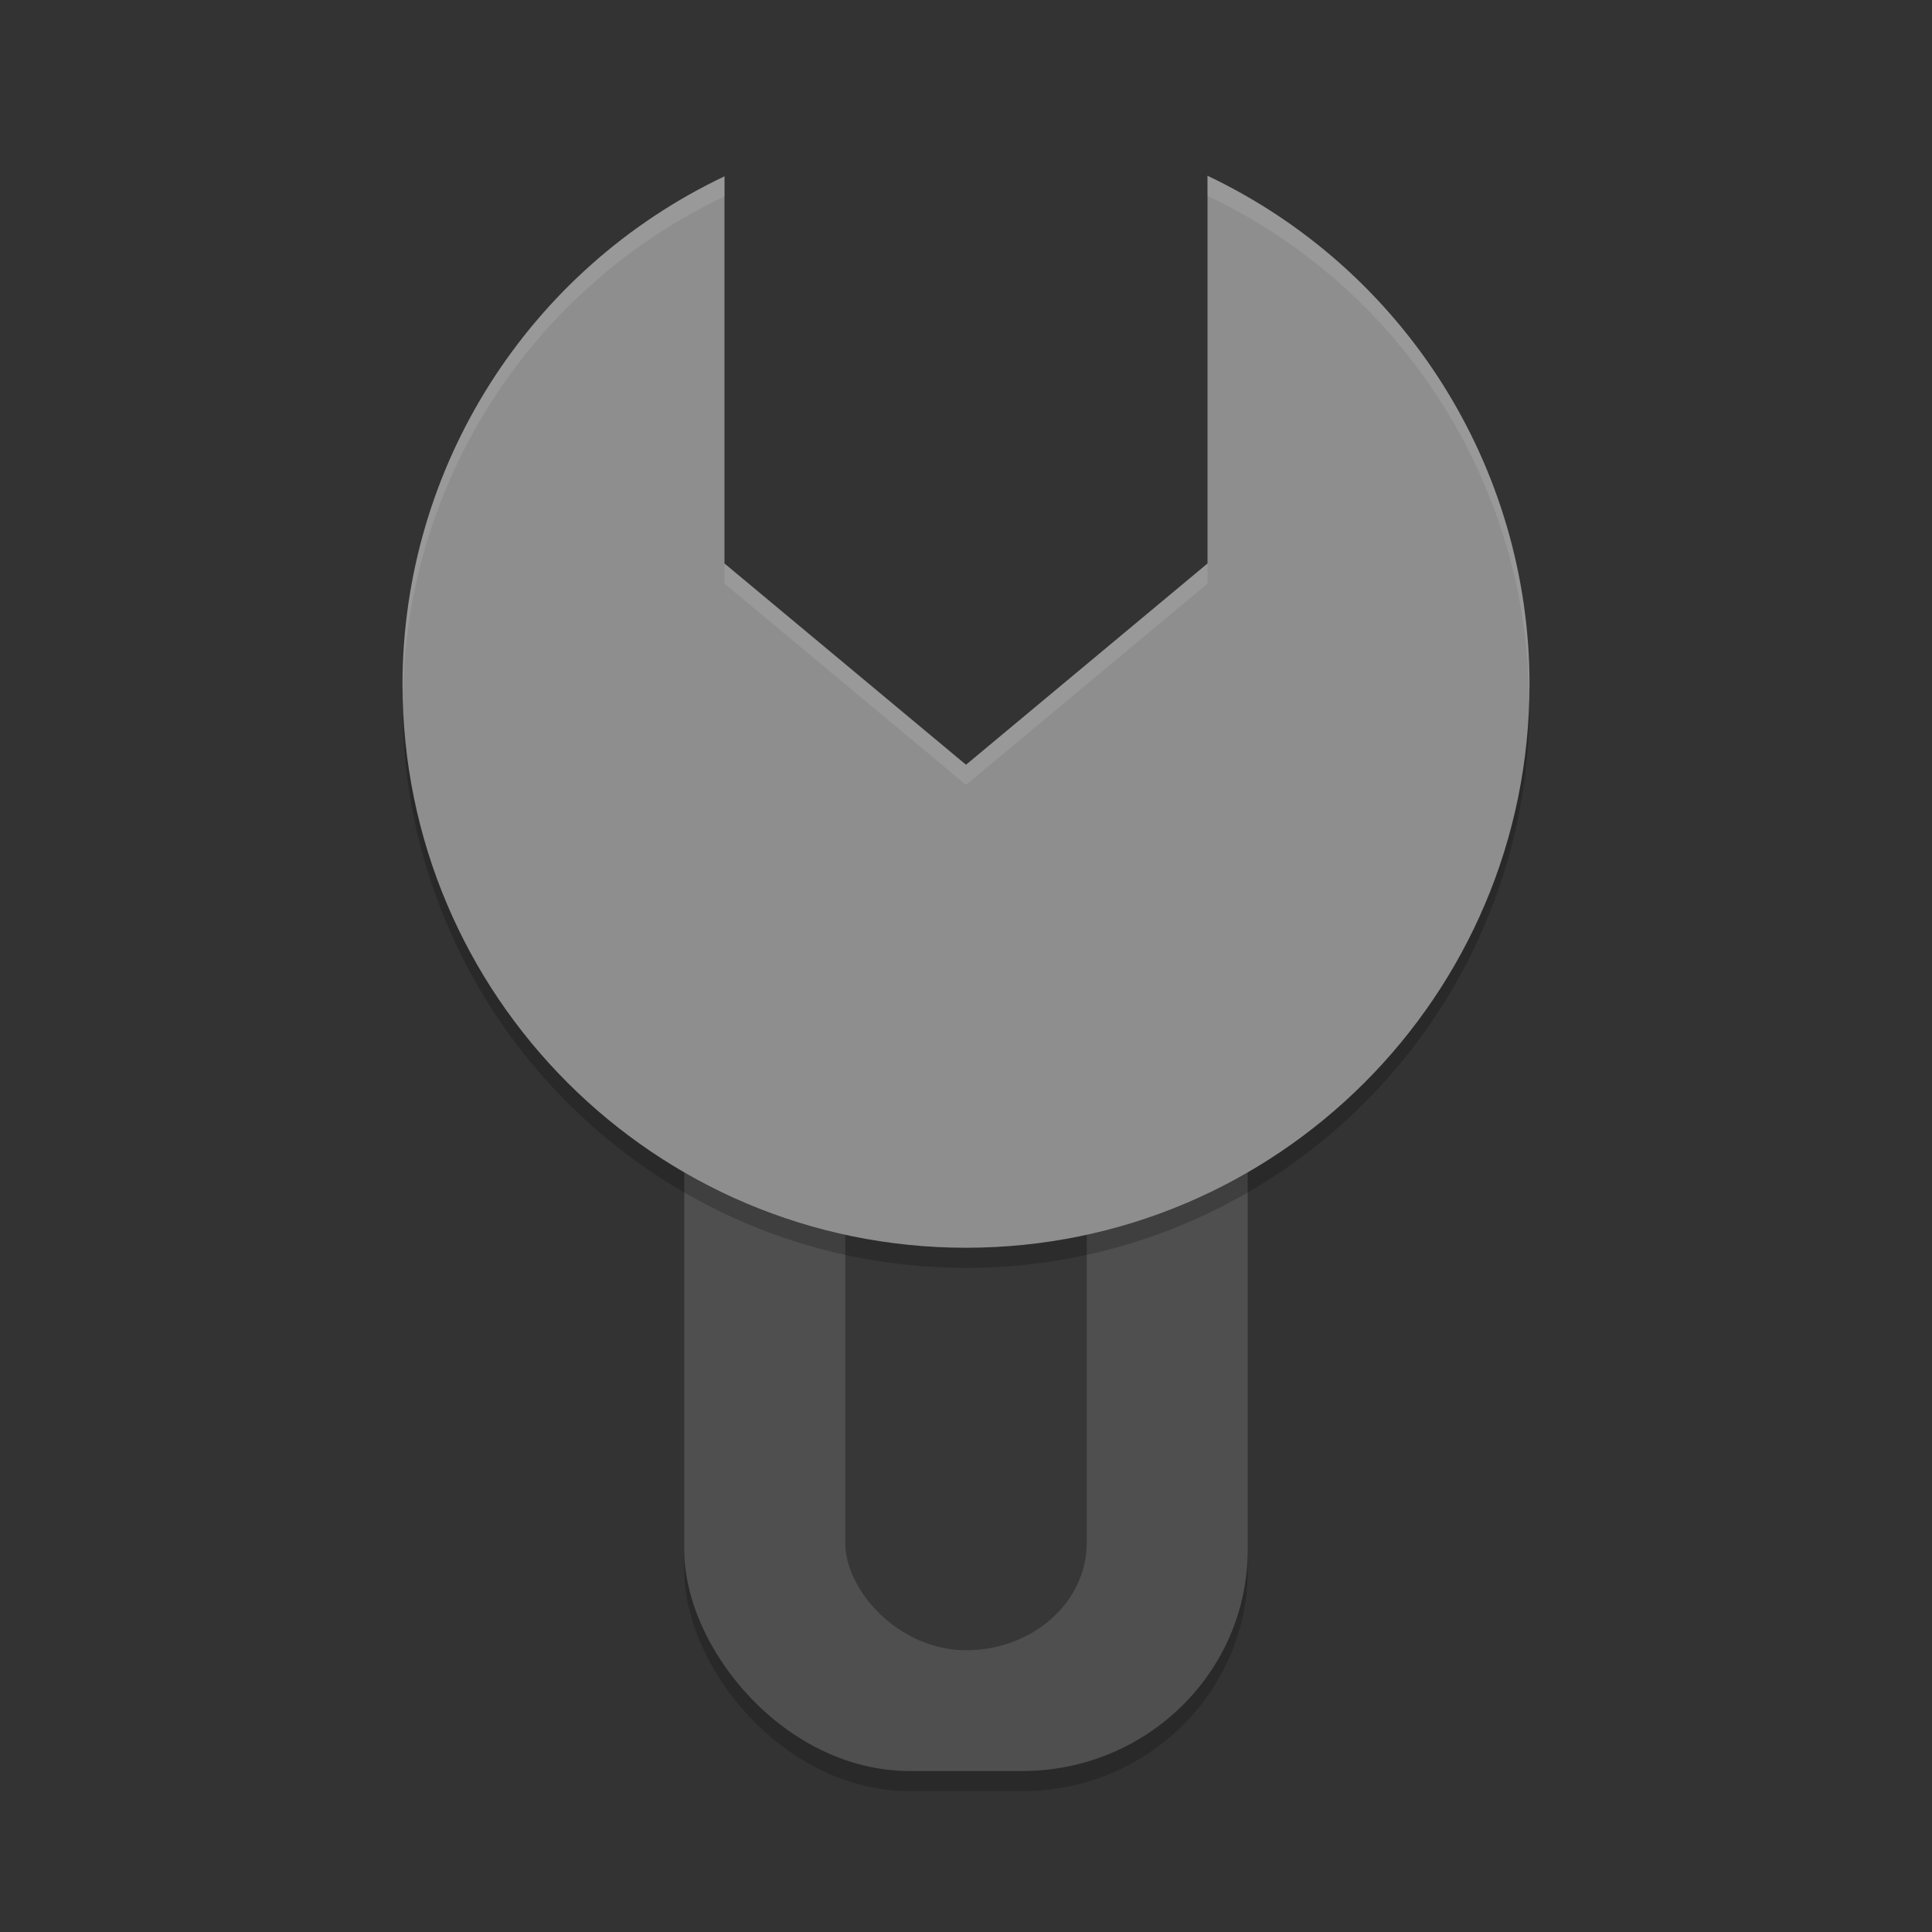 <svg xmlns="http://www.w3.org/2000/svg" width="48" height="48" version="1">
 <rect width="100%" height="100%" fill="#333333" stroke="none"/>
 <g>
  <rect style="opacity:0.2" width="14" height="22" x="17" y="22.5" rx="5.6" ry="5.5"/>
  <rect style="fill:#4f4f4f" width="14" height="22" x="17" y="22" rx="5.6" ry="5.5"/>
  <rect style="opacity:0.3" width="6" height="16" x="21" y="25" rx="3" ry="2.667"/>
  <path style="opacity:0.2" d="m 30,4.867 v 9.633 l -6,5 -6,-5 V 4.881 c -4.864,2.309 -7.993,7.208 -8,12.619 0,7.732 6.268,14 14,14 7.732,0 14,-6.268 14,-14 C 37.997,12.085 34.869,7.178 30,4.867 Z"/>
  <path style="fill:#8e8e8e" d="m30 4.367v9.633l-6 5-6-5v-9.619c-4.864 2.309-7.993 7.208-8 12.619 0 7.732 6.268 14 14 14s14-6.268 14-14c-0.003-5.415-3.131-10.322-8-12.633z"/>
  <path style="fill:#ffffff;opacity:0.1" d="M 30 4.367 L 30 4.867 C 34.781 7.136 37.877 11.91 37.99 17.209 C 37.995 17.14 38 17.071 38 17 C 37.997 11.585 34.869 6.678 30 4.367 z M 18 4.381 C 13.136 6.69 10.007 11.589 10 17 C 10 17.071 10.005 17.14 10.01 17.209 C 10.127 11.914 13.223 7.148 18 4.881 L 18 4.381 z M 18 14 L 18 14.5 L 24 19.5 L 30 14.5 L 30 14 L 24 19 L 18 14 z"/>
 </g>
</svg>

